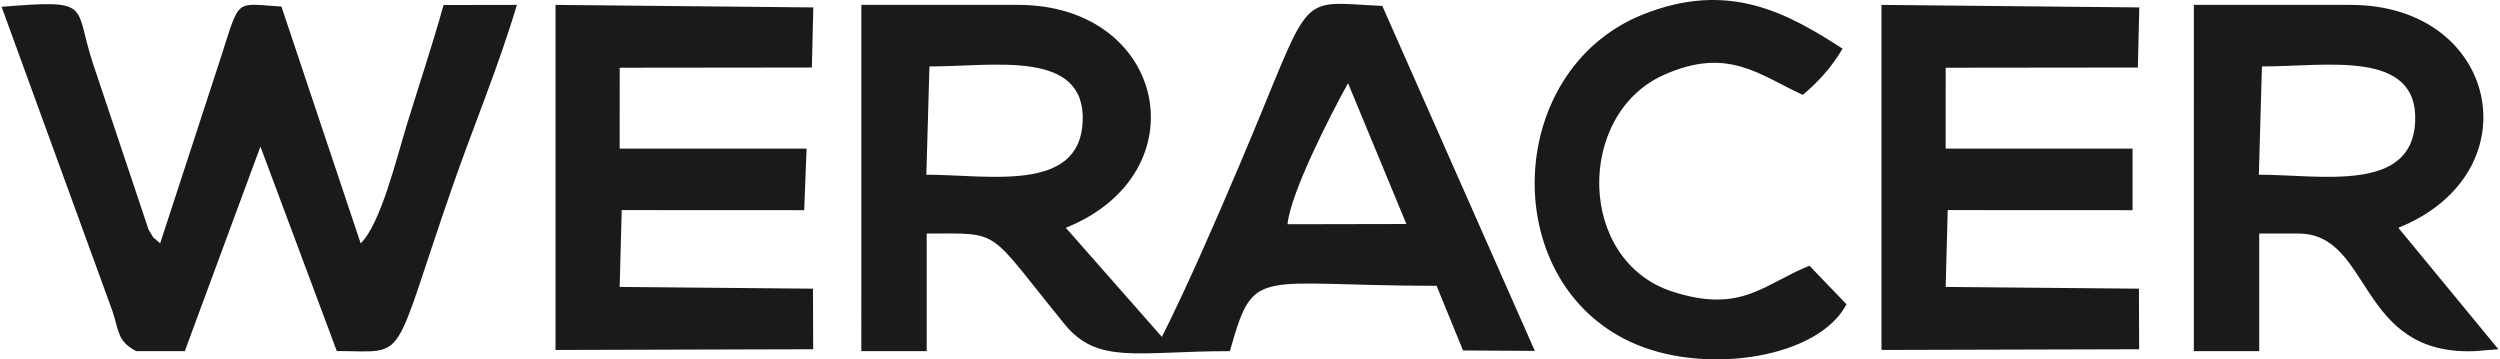 <?xml version="1.0" encoding="UTF-8"?>
<!DOCTYPE svg PUBLIC "-//W3C//DTD SVG 1.1//EN" "http://www.w3.org/Graphics/SVG/1.1/DTD/svg11.dtd">
<!-- Creator: CorelDRAW 2019 (64-Bit) -->
<svg xmlns="http://www.w3.org/2000/svg" xml:space="preserve" width="1593px" height="229px" version="1.1" style="shape-rendering:geometricPrecision; text-rendering:geometricPrecision; image-rendering:optimizeQuality; fill-rule:evenodd; clip-rule:evenodd"
viewBox="0 0 1399.09 201.38"
 xmlns:xlink="http://www.w3.org/1999/xlink">
 <defs>
  <style type="text/css">
   <![CDATA[
    .fil0 {fill:#1A1A1A}
   ]]>
  </style>
 </defs>
 <g id="Capa_x0020_1">
  <path class="fil0" d="M481.75 196.76l36.63 0 0 -65.89c42.76,0 33.07,-3.4 77.32,50.84 18.59,22.8 40.89,15.05 92.58,15.05 13.67,-48.43 13.7,-36.61 115.81,-36.61l14.84 36.24 40.23 0.24 -85.47 -193.31c-50.06,-2.33 -37.64,-10.36 -80.47,90.19 -13.46,31.6 -28.54,66.34 -43.03,95.27l-53.84 -61.14c76.24,-30.7 56.37,-124.9 -26.74,-124.9l-87.84 0 -0.02 194.02zm-406.26 0l27.17 0 42.38 -114.64 42.79 114.58c40.92,0.08 29.65,8.86 65.21,-93.24 11.66,-33.47 25.55,-66.49 35.7,-100.72l-41.08 0.07c-5.83,21.09 -14.28,46.54 -20.64,67.29 -5.62,18.3 -14.54,55.25 -25.8,66.27l-44.41 -132.7c-26.31,-1.6 -23.02,-5.34 -33.82,28.14l-34.14 104.56c-5.77,-5.44 -2.1,-0.49 -6.54,-7.87l-31.44 -93.93c-10.41,-32.33 0.07,-34.83 -50.87,-30.77l61.92 169.95c4.04,11.68 2.67,17.41 13.57,23.01zm1152.93 0l36.63 0 0 -65.89 21.95 0c41.49,0 32.65,68.51 98.79,65.89l13.3 -1.06 -56.07 -68.06c76.23,-30.7 56.37,-124.9 -26.74,-124.9l-87.85 0 -0.01 194.02zm-175.03 -0.66l144.39 -0.4 -0.13 -33.94 -108.29 -0.98 1.14 -43.06 103.58 0.05 0 -34.51 -104.73 0 0.01 -45.31 107.69 -0.12 0.81 -33.67 -144.47 -1.42 0 193.36zm-743 0l144.39 -0.4 -0.13 -33.94 -108.31 -0.98 1.15 -43.06 102.25 0.05 1.34 -34.51 -104.74 0 0.02 -45.31 107.68 -0.12 0.81 -33.67 -144.46 -1.42 0 193.36zm723.41 -25.6l-20.77 -21.59c-25.7,10.28 -37.98,26.93 -76.6,14.55 -53.72,-17.21 -54.32,-99.18 -5.27,-121.35 35.95,-16.25 53.65,-0.22 78.11,11.07 7.96,-6.57 16.05,-15.18 22.32,-25.92 -30.33,-19.49 -63.61,-38.73 -112.37,-18.93 -78.32,31.79 -81.33,152.95 -2.25,185.08 40.33,16.39 101.2,6.88 116.83,-22.91zm231.05 -72.6c34.63,0 85.73,10.3 87.59,-29.59 1.91,-40.84 -49.6,-31.07 -85.86,-31.07l-1.73 60.66zm-746.66 0c34.63,0 85.72,10.3 87.59,-29.59 1.91,-40.84 -49.61,-31.07 -85.86,-31.07l-1.73 60.66zm202.38 27.75l66.61 -0.13 -32.7 -78.91c-9.63,17.37 -32.17,61.26 -33.91,79.04z"/>
 </g>
</svg>
